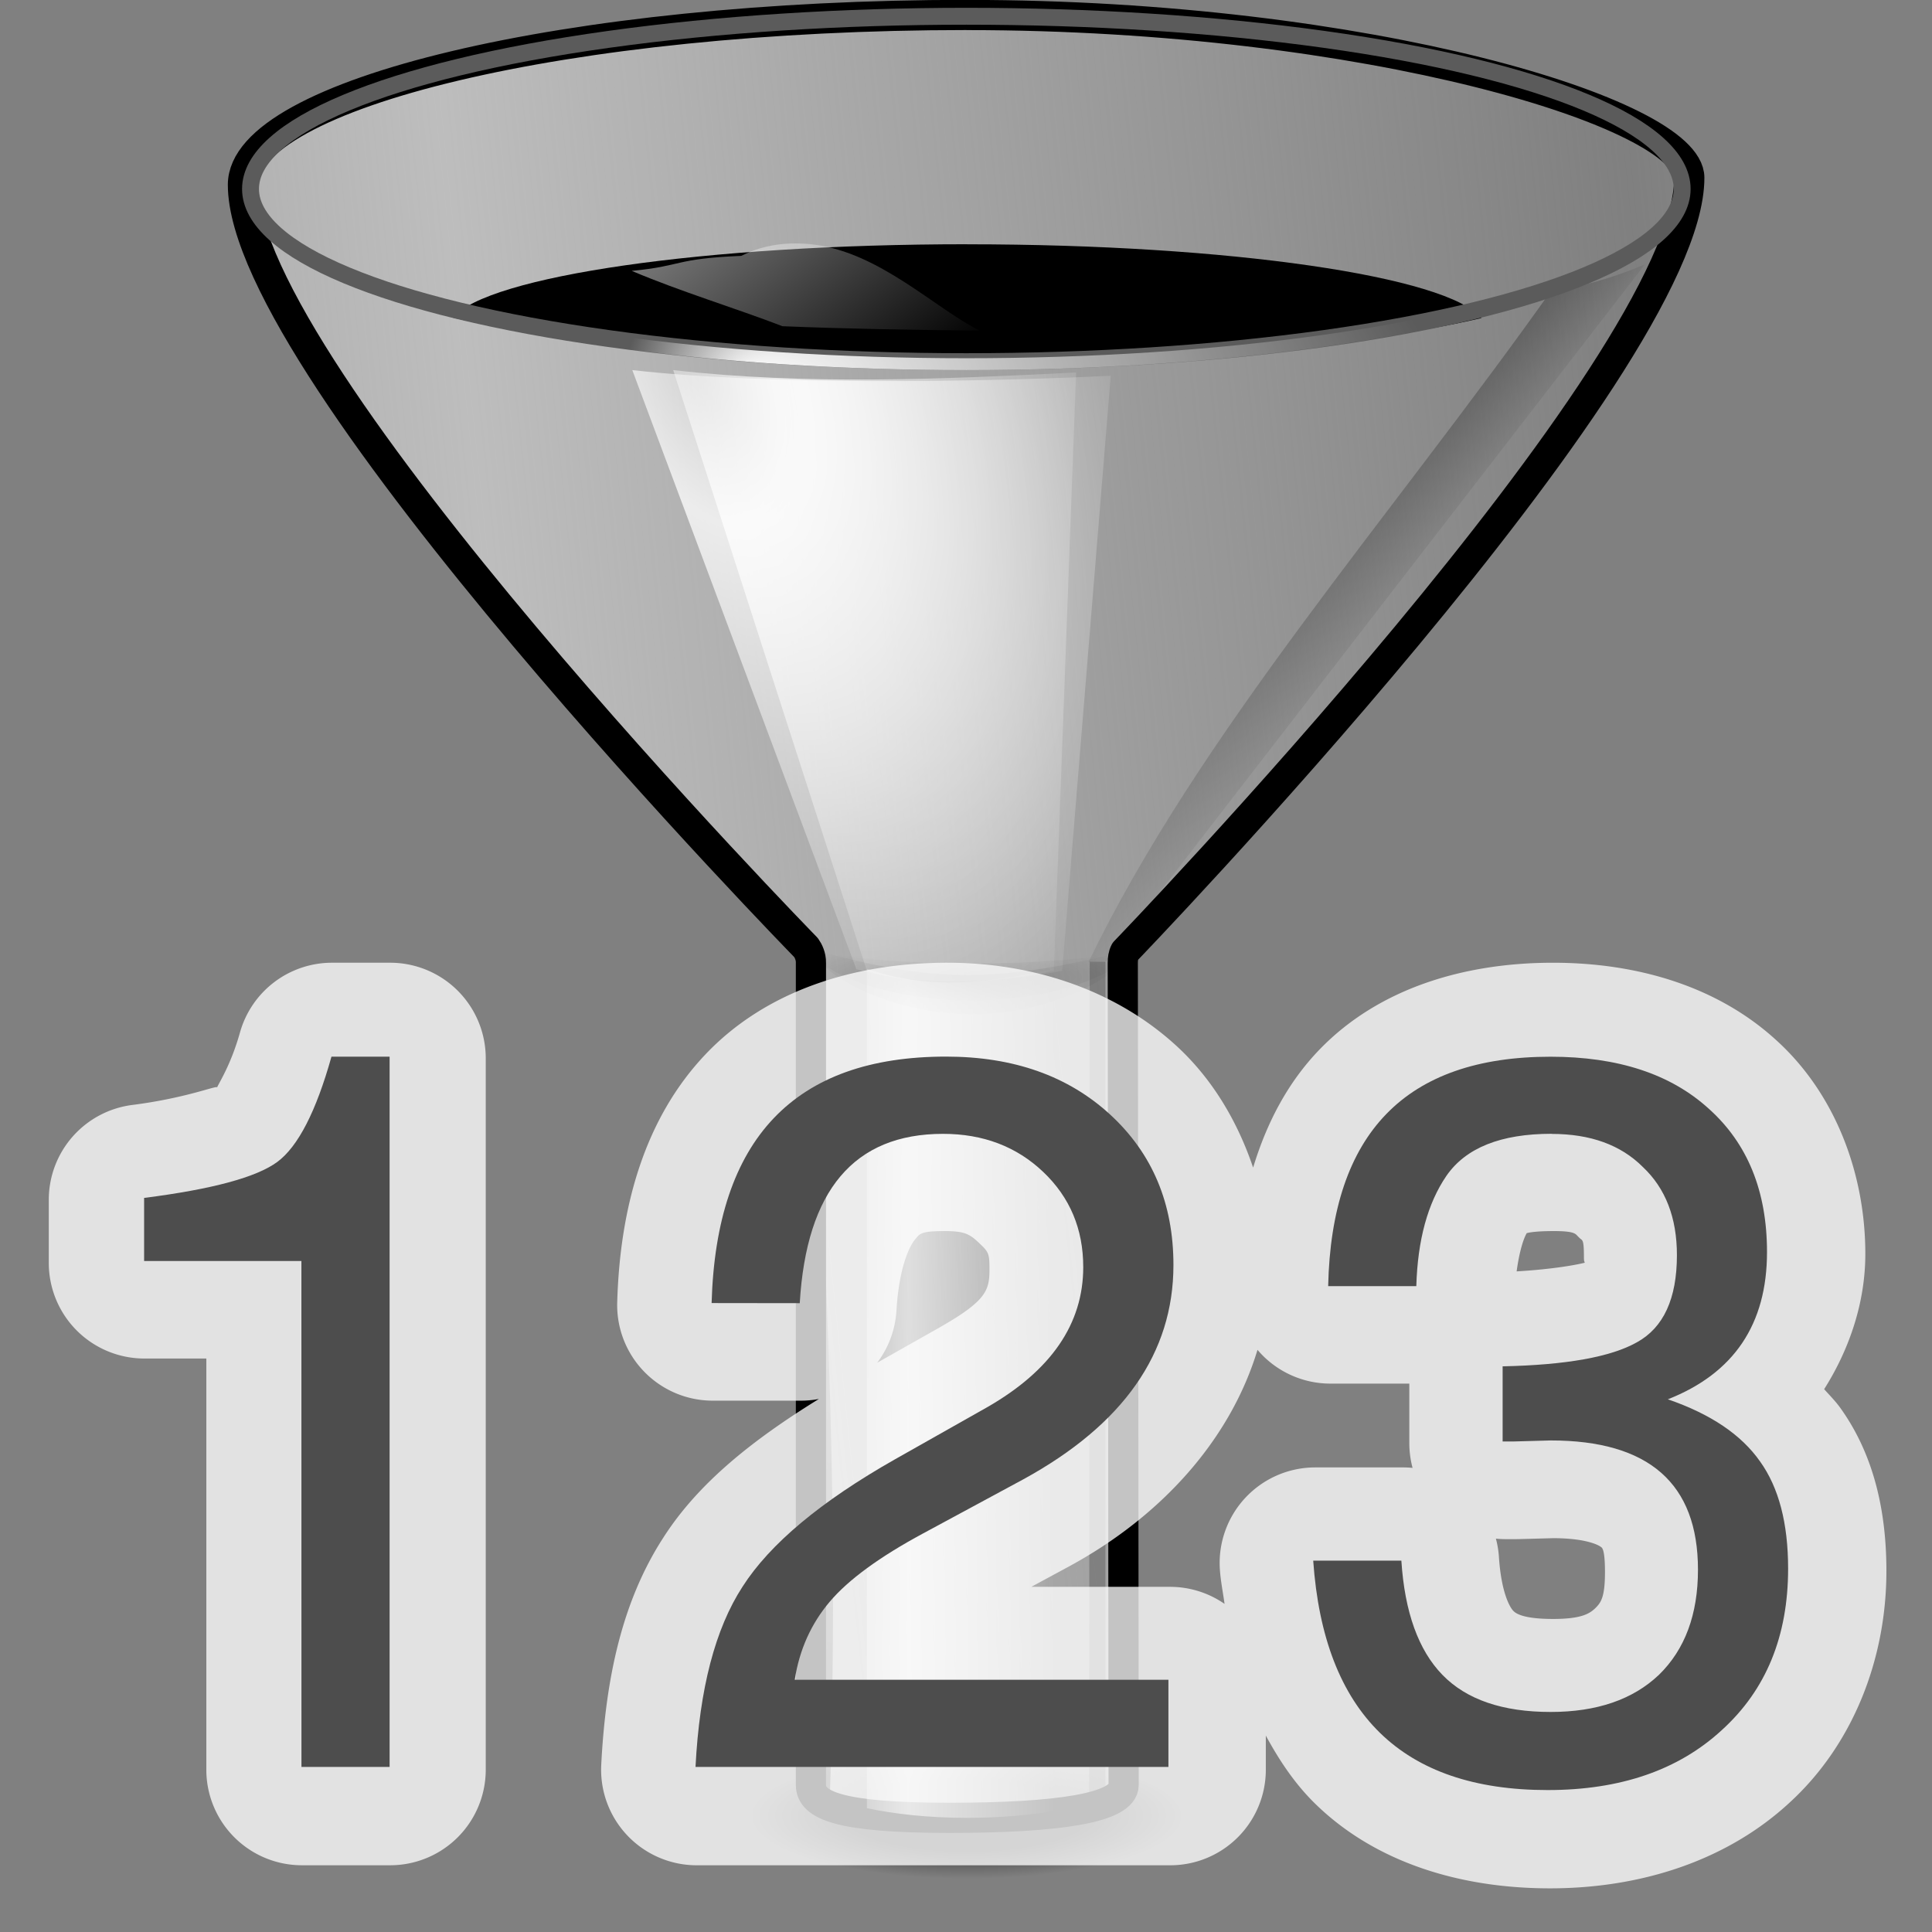 <svg height="16" viewBox="0 0 4.233 4.233" width="16" xmlns="http://www.w3.org/2000/svg" xmlns:xlink="http://www.w3.org/1999/xlink"><rect x="0" y="0" width="4.233" height="4.233" fill="#808080" stroke="none"/><linearGradient id="a" gradientTransform="matrix(.221 0 0 .27 2.861 262.758)" gradientUnits="userSpaceOnUse" x1="55.875" x2="70.719" xlink:href="#g" y1="91.297" y2="91.297"/><radialGradient id="b" cx="63.463" cy="66.417" gradientTransform="matrix(.239 0 0 .038 1.738 277.735)" gradientUnits="userSpaceOnUse" r="13.789" xlink:href="#e"/><radialGradient id="c" cx="63.816" cy="120.575" gradientTransform="matrix(.257 0 0 .075 .55 285.92)" gradientUnits="userSpaceOnUse" r="14.672"><stop offset="0"/><stop offset=".571"/><stop offset="1" stop-opacity="0"/></radialGradient><linearGradient id="d" gradientTransform="matrix(.221 0 0 .237 2.861 264.845)" gradientUnits="userSpaceOnUse" x1="94.422" x2="100.781" xlink:href="#e" y1="30.356" y2="35.359"/><linearGradient id="e"><stop offset="0"/><stop offset="1" stop-opacity="0"/></linearGradient><linearGradient id="f" gradientTransform="matrix(.221 0 0 .27 2.861 262.758)" gradientUnits="userSpaceOnUse" spreadMethod="reflect" x1="28.941" x2="121.361" y1="64.378" y2="52.605"><stop offset="0" stop-color="#bdbdbd"/><stop offset="1" stop-color="#bdbdbd" stop-opacity="0"/></linearGradient><linearGradient id="g"><stop offset="0" stop-color="#fff" stop-opacity=".538"/><stop offset=".215" stop-color="#fff"/><stop offset=".663" stop-color="#fff" stop-opacity=".415"/><stop offset="1" stop-color="#fff" stop-opacity="0"/></linearGradient><radialGradient id="h" cx="51.788" cy="41.3" gradientTransform="matrix(.434 -.215 .359 .763 -25.519 249.263)" gradientUnits="userSpaceOnUse" r="15.996" xlink:href="#g"/><radialGradient id="i" cx="52.715" cy="41.561" gradientTransform="matrix(.434 -.214 .359 .758 -25.519 249.433)" gradientUnits="userSpaceOnUse" r="15.996" xlink:href="#g"/><radialGradient id="j" cx="57.214" cy="124.007" fx="49.233" fy="124.007" gradientTransform="matrix(.62 -0 0 .288 -17.456 233.991)" gradientUnits="userSpaceOnUse" r="11.383" xlink:href="#k"/><linearGradient id="k"><stop offset="0" stop-color="#fff"/><stop offset="1" stop-color="#fff" stop-opacity="0"/></linearGradient><radialGradient id="l" cx="63.463" cy="66.417" gradientTransform="matrix(.239 0 0 .067 1.738 275.836)" gradientUnits="userSpaceOnUse" r="13.789" xlink:href="#e"/><linearGradient id="m" gradientTransform="matrix(.221 0 0 .165 4.251 266.059)" gradientUnits="userSpaceOnUse" x1="27.081" x2="59.769" xlink:href="#k" y1="-14.285" y2="17.406"/><linearGradient id="n" gradientTransform="matrix(.248 0 0 .259 1.418 263.244)" gradientUnits="userSpaceOnUse" x1="48.648" x2="63.212" xlink:href="#e" y1="123.091" y2="60.341"/><g transform="matrix(.125 0 0 .125 0 -32.892)"><ellipse cx="16.933" cy="294.979" fill="url(#c)" opacity=".414" rx="3.767" ry="1.102"/><path d="m14.115 264.144v-.739z" fill="#fff" fill-opacity=".757"/><path d="m27.191 268.229c-2.843 4.01-6.17 7.757-8.11 11.767l.31-.011 9.442-12.216c-.605.257-1.147.401-1.642.46z" fill="url(#d)" opacity=".42"/><path d="m16.954 263.398c-7.009 0-12.696 1.387-12.696 2.976 0 3.275 9.87 13.371 9.87 13.371.041.058.089.155.086.268v14.41c0 .355.492.576 2.426.576 1.893 0 3.055-.17 3.055-.576 0-.002 0-.007 0-.009l-.015-14.401c0-.066.009-.141.04-.198 0 0 9.89-10.257 9.89-13.564 0-1.126-5.646-2.852-12.655-2.852z" style="stroke:#000;stroke-width:.529;stroke-linecap:round;stroke-linejoin:round;stroke-dashoffset:4;fill:url(#f)"/><path d="m16.954 267.417c-4.601 0-8.41.56-9.017 1.286 1.983.467 5.28.781 9.017.781 3.733 0 7.028-.307 9.012-.773-.595-.728-4.402-1.293-9.012-1.293z"/><path d="m15.195 280.117v14.713c.472.099 1.059.169 1.759.169.582 0 1.086-.048 1.518-.118v-14.764c-1.092.244-2.184.386-3.277 0z" fill="url(#a)" opacity=".615"/><path d="m14.302 279.804c-.001.006-.006.011-.006.017 0 .323 1.221.854 2.728.854 1.507 0 2.734-.531 2.734-.854 0-.006-.005-.011-.006-.017-.601.136-1.599.22-2.728.22-1.129 0-2.121-.083-2.722-.22z" fill="url(#b)" opacity=".11"/><path d="m15.195 280.155-3.395-10.532c2.335.266 4.718.159 7.062.042l-.39 10.49c-1.092.204-2.184.323-3.277 0z" fill="url(#h)" opacity=".758"/><path d="m14.302 279.804c-.001.006-.006.011-.006.017 0 .323 1.221.639 2.728.639 1.507 0 2.734-.316 2.734-.639 0-.006-.005-.011-.006-.017-.601.136-1.616.363-2.745.363-1.129 0-2.103-.227-2.704-.363z" fill="url(#b)" opacity=".11"/><ellipse cx="16.938" cy="266.448" rx="12.547" ry="3.027" style="fill:none;stroke:#5b5b5b;stroke-width:.296;stroke-linecap:round;stroke-linejoin:round;stroke-dashoffset:4"/><path d="m15.01 280.123-3.927-10.5c2.335.265 6.042.214 8.386.099l-.851 10.432c-1.092.203-2.516.292-3.608-.03z" fill="url(#i)" opacity=".758"/><ellipse cx="16.938" cy="266.448" rx="12.554" ry="3.071" style="fill:none;stroke-width:.208;stroke-linecap:round;stroke-linejoin:round;stroke-dashoffset:4;stroke:url(#j)"/><path d="m14.302 279.804c-.001.006-.006.011-.006.017 0 .323 1.23 1.092 2.737 1.092s2.725-.77 2.725-1.092c0-.006-.005-.011-.006-.017-.601.136-1.669.422-2.798.422-1.129 0-2.051-.286-2.652-.422z" fill="url(#l)" opacity=".11"/><path d="m15.016 280.074.179 14.756c.472.099 1.059.169 1.759.169.582 0 1.086-.048 1.518-.118l.124-14.764c-1.092.244-2.488.343-3.58-.043z" fill="url(#a)" opacity=".615"/><path d="m19.1 279.993h.276v14.723l-.286.104z" opacity=".213"/><path d="m12.989 267.621c-1.177.049-1.014.177-1.916.263.85.361 1.827.656 2.642.97 1.084.044 2.243.066 3.456.077-.779-.388-1.746-1.364-2.904-1.508-.813-.101-1.26.206-1.278.198z" fill="url(#m)" opacity=".836"/><path d="m14.216 279.911-.004-.004.043 14.639c.039.159.172.182.286.234.196-6.034-.134-10.205-.324-14.868z" fill="url(#n)" opacity=".533"/><path d="m21.959 63.689a6.322 6.322 0 0 0 -6.086 4.613c-.6 2.138-1.383 3.317-1.516 3.639.053-.183-1.967.692-5.609 1.156a6.322 6.322 0 0 0 -5.521 6.27v4.182a6.322 6.322 0 0 0 6.32 6.32h4.1v27.197a6.322 6.322 0 0 0 6.32 6.32h5.842a6.322 6.322 0 0 0 6.32-6.32v-47.057a6.322 6.322 0 0 0 -6.32-6.32zm40.713 0c-6.164 0-11.999 1.845-15.994 6.045-3.995 4.2-5.671 10.009-5.854 16.422a6.322 6.322 0 0 0 6.318 6.5h5.84a6.322 6.322 0 0 0 1.182-.113c-4.351 2.691-7.951 5.529-10.275 9.15-2.704 4.165-3.821 9.204-4.121 15.049a6.322 6.322 0 0 0 6.312 6.645h31.326a6.322 6.322 0 0 0 6.32-6.32v-2.256c.89 1.637 1.915 3.184 3.258 4.498 3.991 3.906 9.609 5.604 15.539 5.604 5.975 0 11.65-1.806 15.818-5.645 4.214-3.842 6.432-9.507 6.432-15.344 0-3.865-.789-7.624-3.025-10.756-.327-.464-.72-.855-1.092-1.271 1.689-2.671 2.723-5.766 2.723-8.945 0-5.361-2.016-10.654-5.934-14.178-3.893-3.539-9.179-5.084-14.723-5.084-5.913 0-11.535 1.709-15.424 5.721-2.124 2.191-3.517 4.878-4.412 7.83-1.028-3.042-2.68-5.85-5.049-8.031-4.026-3.706-9.487-5.52-15.166-5.52zm-.199 17.75c1.318 0 1.66.191 2.285.785.626.594.688.678.688 1.723 0 1.381-.167 2.07-3.189 3.803-.002.001-.002.003-.004.004l-4.234 2.393a6.322 6.322 0 0 0 1.275-3.438c.172-2.914.885-4.309 1.219-4.703s.357-.566 1.961-.566zm40.316 0c1.366 0 1.418.187 1.57.34a6.322 6.322 0 0 0 .137.135c.166.157.27.04.27 1.236 0 .368.037.258.051.383-.486.124-2.002.423-4.502.572.176-1.289.454-2.217.715-2.605-.182.258-.427-.061 1.76-.061zm-19.613 7.857a6.322 6.322 0 0 0 4.812 2.232h5.229v3.967a6.322 6.322 0 0 0 .215 1.607 6.322 6.322 0 0 0 -.598-.031h-5.842a6.322 6.322 0 0 0 -6.305 6.762c.054.775.205 1.509.309 2.264a6.322 6.322 0 0 0 -3.59-1.127h-9.193l2.574-1.391a6.322 6.322 0 0 0 .027-.016c6.073-3.32 10.578-8.371 12.361-14.268zm19.566 12.455c2.306.004 3.074.52 3.129.568.055.049.287.016.287 1.67 0 1.695-.275 2.033-.654 2.406-.375.349-.903.699-2.781.699-2.101 0-2.511-.416-2.637-.545-.166-.171-.781-1.074-.943-3.568a6.322 6.322 0 0 0 -.199-1.199 6.322 6.322 0 0 0 .594.033h.73a6.322 6.322 0 0 0 .172-.002z" fill="#fff" fill-opacity=".768" transform="matrix(.265 0 0 .265 0 263.133)"/><g fill="#4d4d4d" stroke-width=".439"><path d="m5.283 285.239h-2.757v-1.106q1.791-.228 2.336-.632.544-.404.948-1.844h1.019v12.45h-1.545z"/><path d="m12.473 285.976q.123-4.32 4.109-4.32 1.774 0 2.88 1.019 1.106 1.019 1.106 2.634 0 2.318-2.634 3.758l-1.756.948q-1.141.615-1.633 1.194-.492.58-.615 1.37h6.55v1.528h-8.289q.105-2.055.825-3.161.72-1.124 2.669-2.23l1.616-.913q1.686-.966 1.686-2.458 0-1.001-.702-1.668-.702-.667-1.756-.667-2.336 0-2.511 2.968z"/><path d="m27.196 283.009q-1.335 0-1.844.738-.492.72-.527 1.932h-1.545q.088-4.021 3.898-4.021 1.774 0 2.775.913 1.019.913 1.019 2.511 0 1.897-1.738 2.581 1.124.386 1.616 1.089.492.685.492 1.879 0 1.774-1.159 2.827-1.141 1.054-3.056 1.054-3.828 0-4.109-4.021h1.545q.088 1.352.72 2.002.632.65 1.897.65 1.212 0 1.897-.65.685-.667.685-1.844 0-2.265-2.581-2.265l-.65.018h-.193v-1.317q1.668-.035 2.353-.421.702-.386.702-1.528 0-.983-.597-1.545-.579-.58-1.598-.58z"/></g></g></svg>